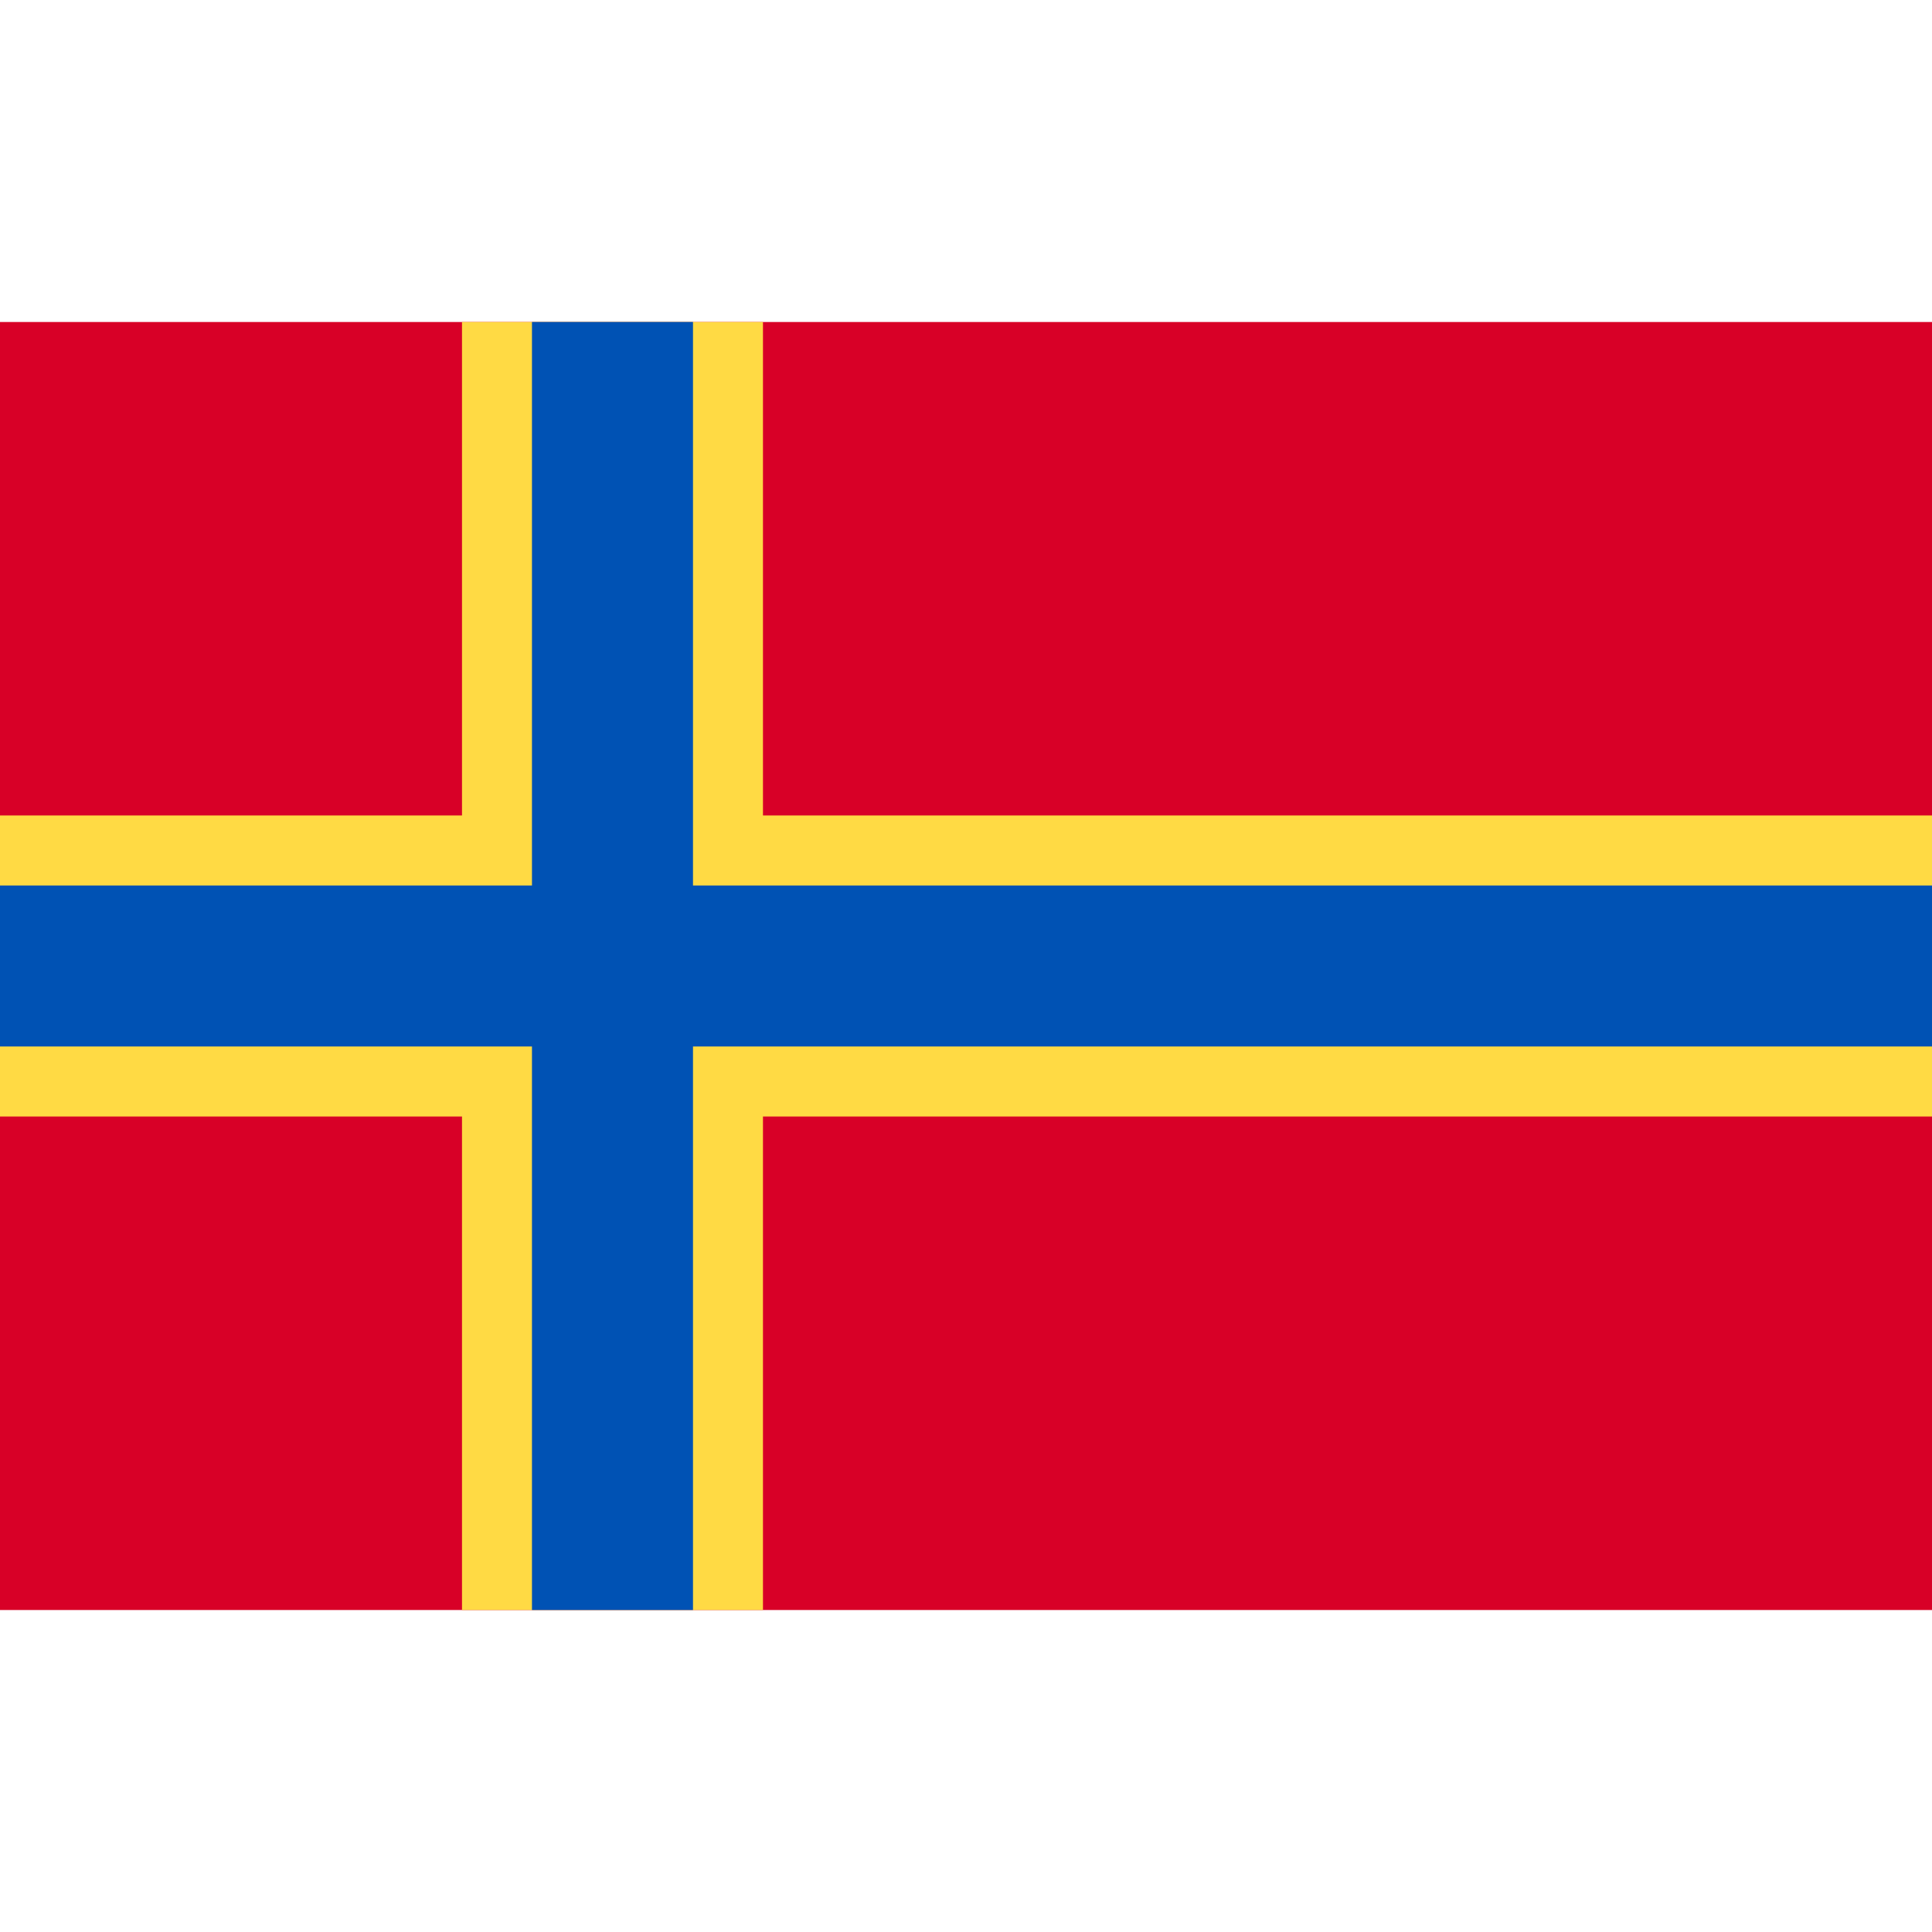 <?xml version="1.0" encoding="iso-8859-1"?>
<!-- Generator: Adobe Illustrator 19.0.0, SVG Export Plug-In . SVG Version: 6.00 Build 0)  -->
<svg xmlns="http://www.w3.org/2000/svg" xmlns:xlink="http://www.w3.org/1999/xlink" version="1.1" id="Capa_1" x="0px" y="0px" viewBox="0 0 512 512" style="enable-background:new 0 0 512 512;" xml:space="preserve">
<rect y="85.334" style="fill:#D80027;" width="512" height="341.337"/>
<polygon style="fill:#FFDA44;" points="512,295.883 202.195,295.883 202.195,426.666 183.652,426.666 140.978,426.666   122.435,426.666 122.435,295.883 0,295.883 0,277.329 0,234.666 0,216.111 122.435,216.111 122.435,85.329 140.978,85.329   183.652,85.329 202.195,85.329 202.195,216.111 512,216.111 512,234.666 512,277.329 "/>
<polygon style="fill:#0052B4;" points="512,234.666 512,277.329 183.652,277.329 183.652,426.666 140.978,426.666 140.978,277.329   0,277.329 0,234.666 140.978,234.666 140.978,85.329 183.652,85.329 183.652,234.666 "/>
<g>
</g>
<g>
</g>
<g>
</g>
<g>
</g>
<g>
</g>
<g>
</g>
<g>
</g>
<g>
</g>
<g>
</g>
<g>
</g>
<g>
</g>
<g>
</g>
<g>
</g>
<g>
</g>
<g>
</g>
</svg>
